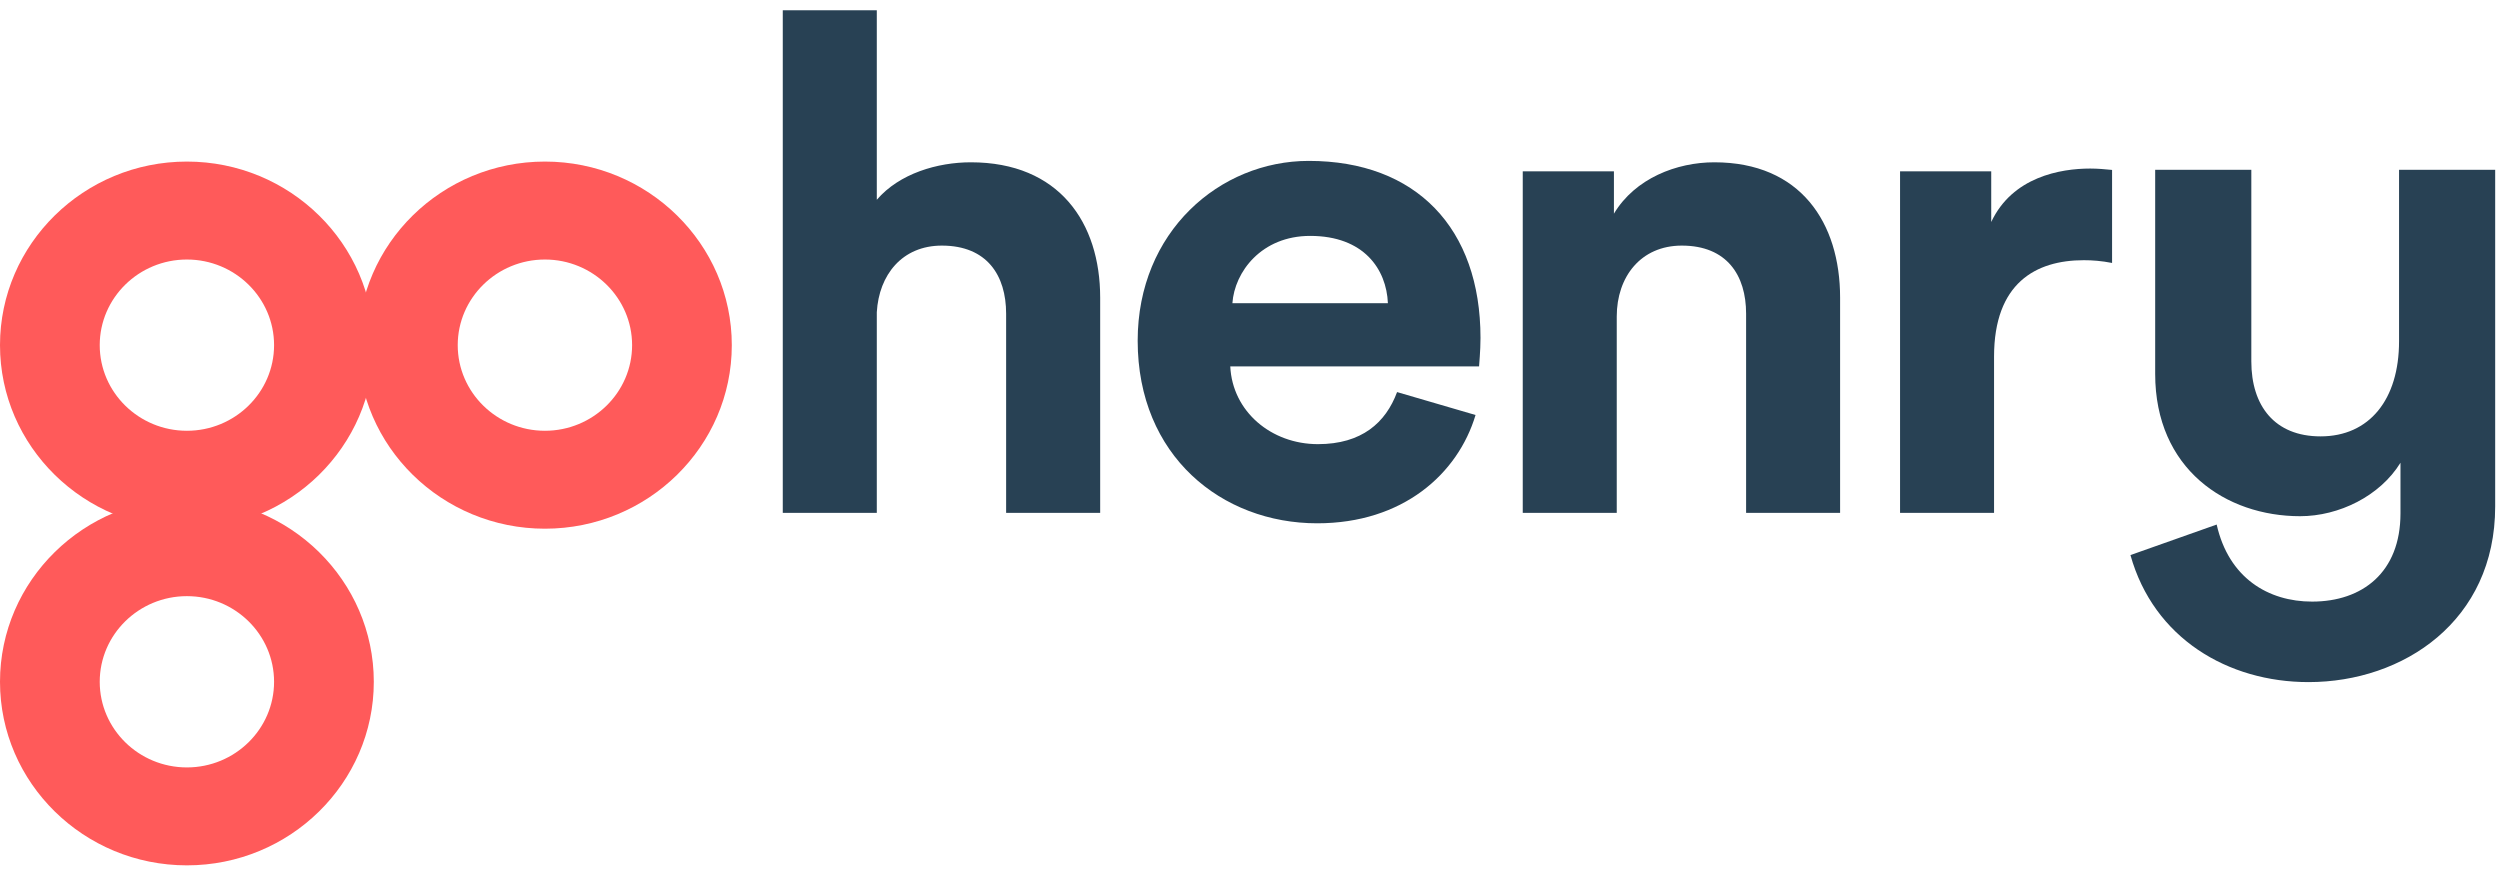 <?xml version="1.0" encoding="utf-8"?>
<!DOCTYPE svg PUBLIC "-//W3C//DTD SVG 1.1//EN" "http://www.w3.org/Graphics/SVG/1.1/DTD/svg11.dtd">
<svg version="1.1" 
  xmlns="http://www.w3.org/2000/svg" 
  xmlns:xlink="http://www.w3.org/1999/xlink" id="svg-go-logo" width="100px" height="35px" viewBox="0 0 100 35">
  <g stroke="none" fill="none" fill-rule="evenodd">
    <path fill="#FF5A5A" d="M7.476,10.381 C5.553,10.381 3.989,11.918 3.989,13.806 C3.989,15.695 5.553,17.231 7.476,17.231 C9.399,17.231 10.963,15.695 10.963,13.806 C10.963,11.918 9.399,10.381 7.476,10.381 M7.476,21.148 C3.354,21.148 0,17.855 0,13.806 C0,9.758 3.354,6.463 7.476,6.463 C11.598,6.463 14.952,9.758 14.952,13.806 C14.952,17.855 11.598,21.148 7.476,21.148"></path>
    <path fill="#FF5A5A" d="M7.476,23.846 C5.553,23.846 3.989,25.383 3.989,27.272 C3.989,29.161 5.553,30.697 7.476,30.697 C9.399,30.697 10.963,29.161 10.963,27.272 C10.963,25.383 9.399,23.846 7.476,23.846 M7.476,34.614 C3.354,34.614 0,31.321 0,27.272 C0,23.223 3.354,19.929 7.476,19.929 C11.598,19.929 14.952,23.223 14.952,27.272 C14.952,31.321 11.598,34.614 7.476,34.614"></path>
    <path fill="#FF5A5A" d="M21.797,10.381 C19.874,10.381 18.309,11.918 18.309,13.806 C18.309,15.695 19.874,17.231 21.797,17.231 C23.719,17.231 25.284,15.695 25.284,13.806 C25.284,11.918 23.719,10.381 21.797,10.381 M21.797,21.148 C17.674,21.148 14.321,17.855 14.321,13.806 C14.321,9.758 17.674,6.463 21.797,6.463 C25.919,6.463 29.272,9.758 29.272,13.806 C29.272,17.855 25.919,21.148 21.797,21.148"></path>
    <path fill="#284154" d="M35.072,20.515 L31.311,20.515 L31.311,0.411 L35.072,0.411 L35.072,7.991 C35.977,6.937 37.504,6.492 38.832,6.492 C42.367,6.492 44.007,8.908 44.007,11.906 L44.007,20.515 L40.245,20.515 L40.245,12.546 C40.245,11.018 39.482,9.824 37.673,9.824 C36.09,9.824 35.157,10.99 35.072,12.49 L35.072,20.515"></path>
    <path fill="#284154" d="M55.516,12.129 C55.459,10.768 54.555,9.436 52.406,9.436 C50.455,9.436 49.381,10.879 49.296,12.129 L55.516,12.129 Z M59.022,16.6 C58.315,18.96 56.11,20.932 52.689,20.932 C48.872,20.932 45.507,18.238 45.507,13.628 C45.507,9.269 48.787,6.436 52.349,6.436 C56.647,6.436 59.22,9.13 59.22,13.517 C59.22,14.045 59.163,14.6 59.163,14.656 L49.211,14.656 C49.296,16.461 50.851,17.766 52.717,17.766 C54.47,17.766 55.431,16.905 55.883,15.683 L59.022,16.6 Z"></path>
    <path fill="#284154" d="M64.67,20.515 L60.91,20.515 L60.91,6.853 L64.557,6.853 L64.557,8.547 C65.405,7.13 67.073,6.492 68.572,6.492 C72.021,6.492 73.604,8.908 73.604,11.906 L73.604,20.515 L69.844,20.515 L69.844,12.546 C69.844,11.018 69.081,9.824 67.271,9.824 C65.631,9.824 64.67,11.074 64.67,12.657 L64.67,20.515"></path>
    <path fill="#284154" d="M84.483,10.518 C84.059,10.435 83.692,10.408 83.353,10.408 C81.43,10.408 79.762,11.324 79.762,14.267 L79.762,20.515 L76.002,20.515 L76.002,6.853 L79.649,6.853 L79.649,8.88 C80.497,7.075 82.42,6.742 83.607,6.742 C83.918,6.742 84.201,6.77 84.483,6.797 L84.483,10.518"></path>
    <path fill="#284154" d="M99.807,20.26 C99.807,24.841 96.132,27.284 92.343,27.284 C89.12,27.284 86.151,25.536 85.218,22.203 L88.667,20.982 C89.148,23.12 90.731,24.064 92.484,24.064 C94.492,24.064 96.019,22.898 96.019,20.537 L96.019,18.51 C95.199,19.842 93.559,20.648 92.004,20.648 C89.035,20.648 86.207,18.759 86.207,14.955 L86.207,6.792 L90.053,6.792 L90.053,14.456 C90.053,16.233 90.985,17.455 92.823,17.455 C94.774,17.455 95.962,15.983 95.962,13.651 L95.962,6.792 L99.807,6.792 L99.807,20.26"></path>
  </g>
</svg>